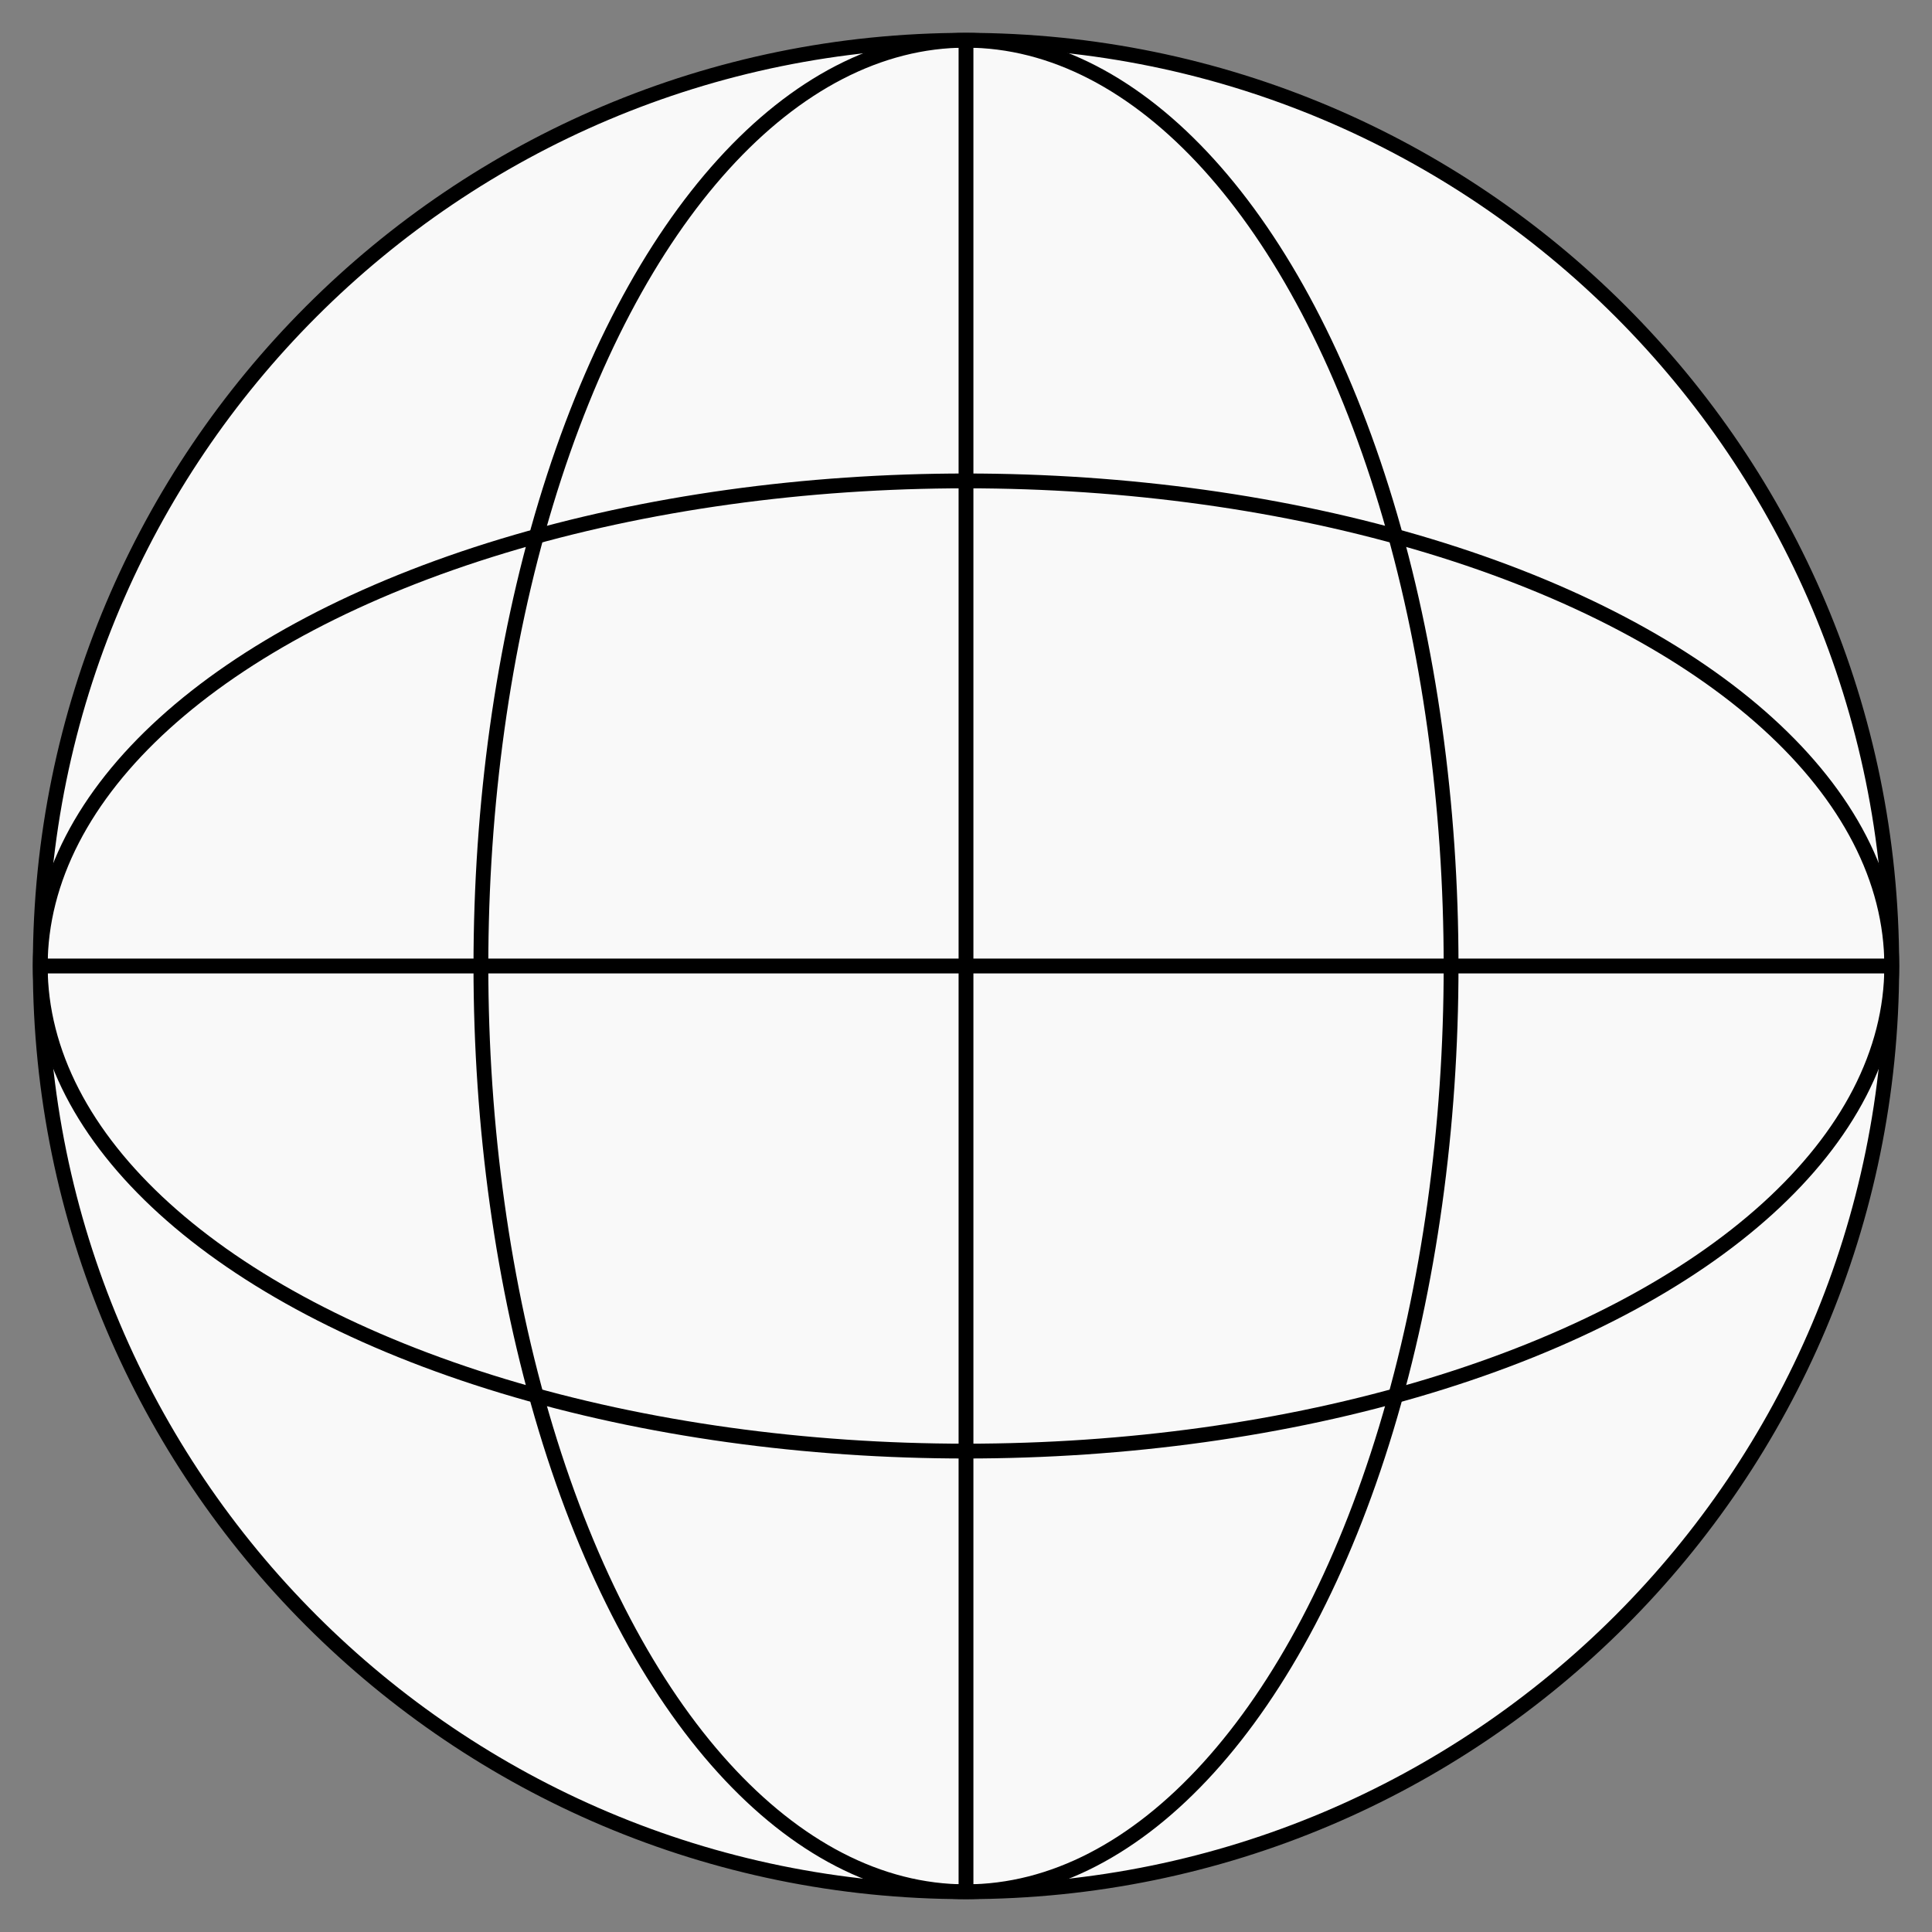 <svg width="48" height="48" viewBox="0 0 48 48" fill="none" xmlns="http://www.w3.org/2000/svg">
<rect x="0" y="0" width="48" height="48" fill="#808080" stroke="none"/>
<path d="M47 24C47 36.703 36.703 47 24 47C11.297 47 1 36.703 1 24C1 11.297 11.297 1 24 1C36.703 1 47 11.297 47 24Z" fill="#F9F9F9"/>
<path d="M47 24C47 36.703 36.703 47 24 47M47 24C47 11.297 36.703 1 24 1M47 24H1M24 47C11.297 47 1 36.703 1 24M24 47V1M1 24C1 11.297 11.297 1 24 1" stroke="black" stroke-width="0.368" stroke-linejoin="round"/>
<ellipse cx="24" cy="24" rx="23" ry="12.052" stroke="black" stroke-width="0.368" stroke-linejoin="round"/>
<ellipse cx="24" cy="24" rx="23" ry="12.052" transform="rotate(90 24 24)" stroke="black" stroke-width="0.368" stroke-linejoin="round"/>
</svg>
